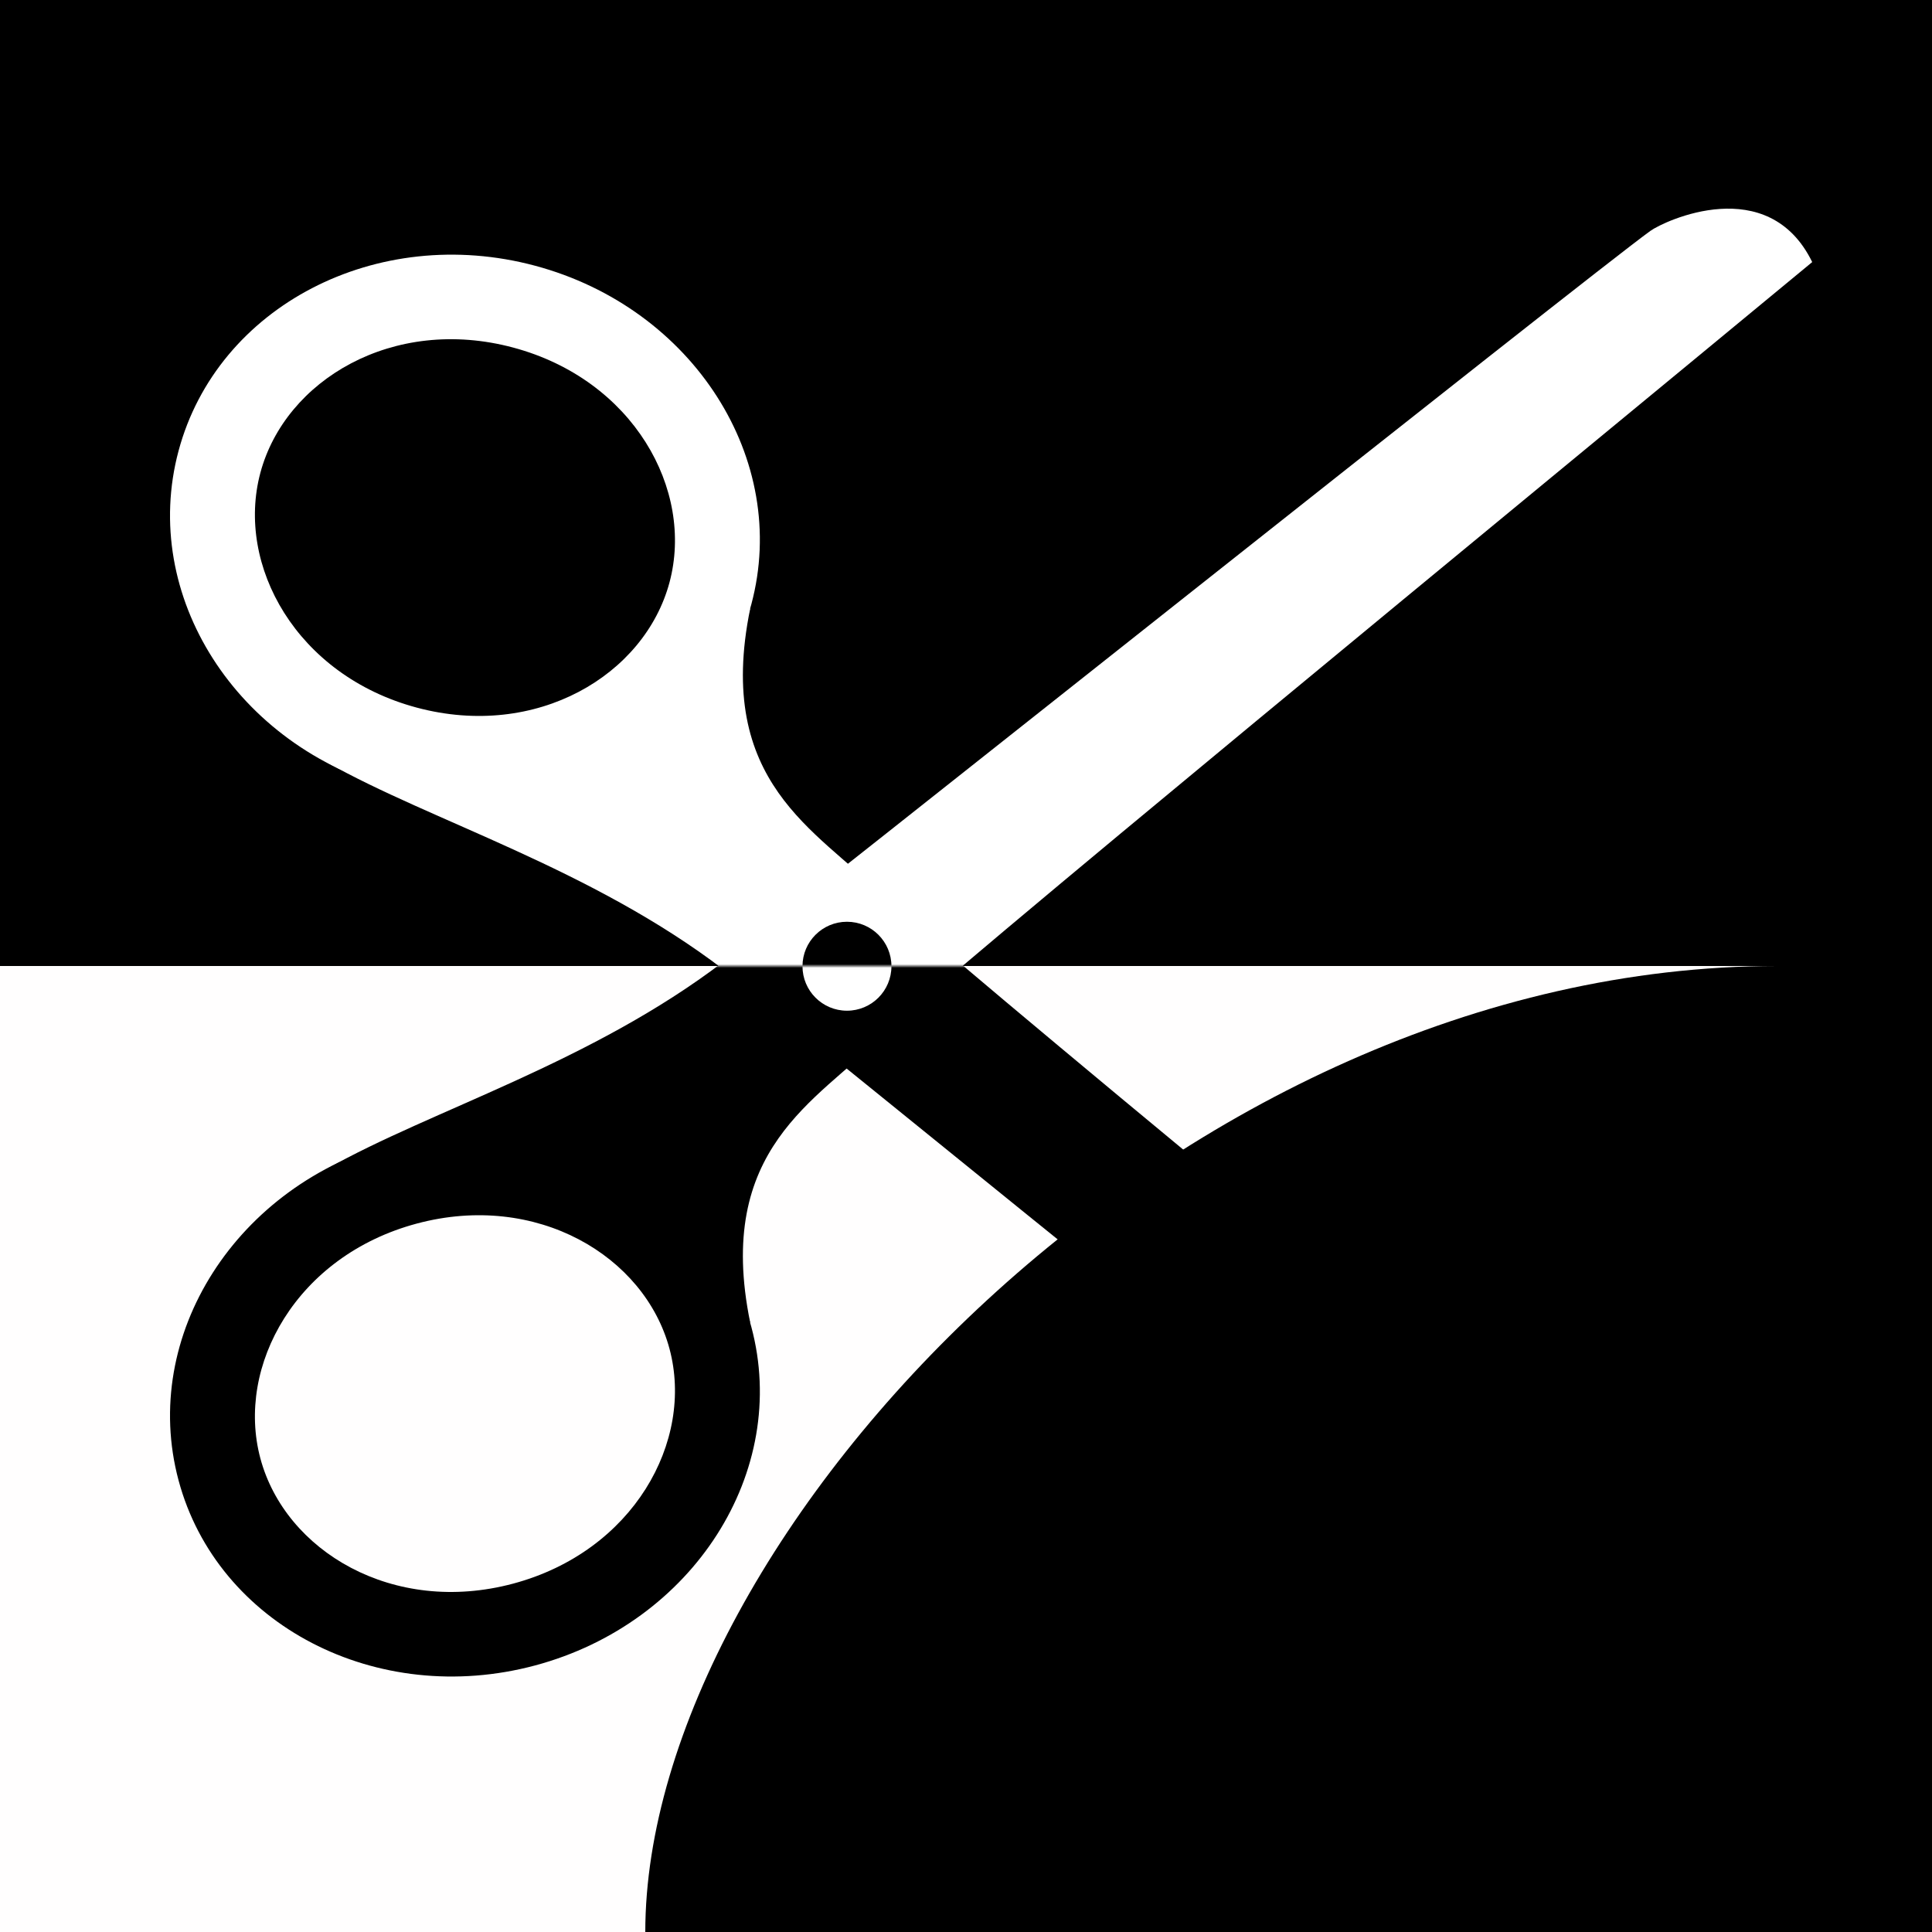 <svg width="500" height="500" viewBox="0 0 500 500" fill="none" xmlns="http://www.w3.org/2000/svg">
<rect x="0" y="0" width="500" height="500" fill="#808080" stroke="none"/>
<g clip-path="url(#clip0_2_18)">
<rect width="500" height="250" fill="black"/>
<rect y="250" width="481" height="250" fill="#FFFEFE"/>
<path fill-rule="evenodd" clip-rule="evenodd" d="M107.843 183.125C138.908 191.449 166.841 174.706 173.267 150.723C179.694 126.739 163.874 98.273 132.81 89.949C101.745 81.626 73.812 98.368 67.386 122.352C60.959 146.335 76.779 174.801 107.843 183.125ZM102.169 204.301C143.103 215.27 184.416 193.822 194.444 156.397C204.472 118.972 179.418 79.741 138.484 68.773C97.55 57.805 56.237 79.252 46.209 116.678C36.181 154.103 61.236 193.333 102.169 204.301Z" fill="black"/>
<path d="M227.753 231.143C211.673 214.918 184.891 202.635 194.16 157.456L147.058 191.363L84.737 197.361C111.515 212.48 152.878 224.698 187.27 250.936C204.508 264.087 409.298 432.423 427.118 440.035C441.374 446.124 459.904 451.089 469 431.965C393.91 369.855 240.617 244.122 227.753 231.143Z" fill="black"/>
<path fill-rule="evenodd" clip-rule="evenodd" d="M107.843 316.663C138.908 308.34 166.841 325.082 173.267 349.066C179.694 373.049 163.874 401.515 132.81 409.839C101.745 418.163 73.812 401.42 67.386 377.437C60.959 353.453 76.779 324.987 107.843 316.663ZM102.169 295.487C143.103 284.519 184.416 305.966 194.444 343.392C204.472 380.817 179.418 420.047 138.484 431.015C97.55 441.984 56.237 420.536 46.209 383.111C36.181 345.686 61.236 306.455 102.169 295.487Z" fill="black"/>
<path d="M227.753 268.646C211.673 284.87 184.891 297.153 194.16 342.333L147.058 308.426L84.737 302.428C111.515 287.309 152.878 275.09 187.27 248.853C204.508 235.701 411.397 71.082 427.118 59.754C430.753 57.135 457.609 44.529 469 67.824C393.91 129.933 240.617 255.666 227.753 268.646Z" fill="black"/>
<circle cx="219.193" cy="250.06" r="11.51" fill="white"/>
<path d="M500 500V250H460C305.295 250 167 397.163 167 500H500Z" fill="black"/>
<mask id="mask0_2_18" style="mask-type:alpha" maskUnits="userSpaceOnUse" x="0" y="0" width="500" height="250">
<rect width="500" height="250" fill="#D9D9D9"/>
</mask>
<g mask="url(#mask0_2_18)">
<path fill-rule="evenodd" clip-rule="evenodd" d="M107.843 183.125C138.908 191.449 166.841 174.706 173.267 150.723C179.694 126.739 163.874 98.273 132.81 89.949C101.745 81.626 73.812 98.368 67.386 122.352C60.959 146.335 76.779 174.801 107.843 183.125ZM102.169 204.301C143.103 215.27 184.416 193.822 194.444 156.397C204.472 118.972 179.418 79.741 138.484 68.773C97.55 57.805 56.237 79.252 46.209 116.678C36.181 154.103 61.236 193.333 102.169 204.301Z" fill="white"/>
<path d="M227.753 231.143C211.673 214.918 184.891 202.635 194.16 157.456L147.058 191.363L84.737 197.361C111.515 212.48 152.878 224.698 187.27 250.936C204.508 264.087 409.298 432.423 427.118 440.035C441.374 446.124 459.904 451.089 469 431.965C393.91 369.855 240.617 244.122 227.753 231.143Z" fill="white"/>
<path fill-rule="evenodd" clip-rule="evenodd" d="M107.843 316.663C138.908 308.34 166.841 325.082 173.267 349.066C179.694 373.049 163.874 401.515 132.81 409.839C101.745 418.163 73.812 401.42 67.386 377.437C60.959 353.453 76.779 324.987 107.843 316.663ZM102.169 295.487C143.103 284.519 184.416 305.966 194.444 343.392C204.472 380.817 179.418 420.047 138.484 431.015C97.55 441.984 56.237 420.536 46.209 383.111C36.181 345.686 61.236 306.455 102.169 295.487Z" fill="white"/>
<path d="M227.753 268.646C211.673 284.87 184.891 297.153 194.16 342.333L147.058 308.426L84.737 302.428C111.515 287.309 152.878 275.09 187.27 248.853C204.508 235.701 411.397 71.082 427.118 59.754C430.753 57.135 457.609 44.529 469 67.824C393.91 129.933 240.617 255.666 227.753 268.646Z" fill="white"/>
<circle cx="219.193" cy="250.06" r="11.51" fill="black"/>
</g>
</g>
<defs>
<clipPath id="clip0_2_18">
<rect width="500" height="500" fill="white"/>
</clipPath>
</defs>
</svg>
